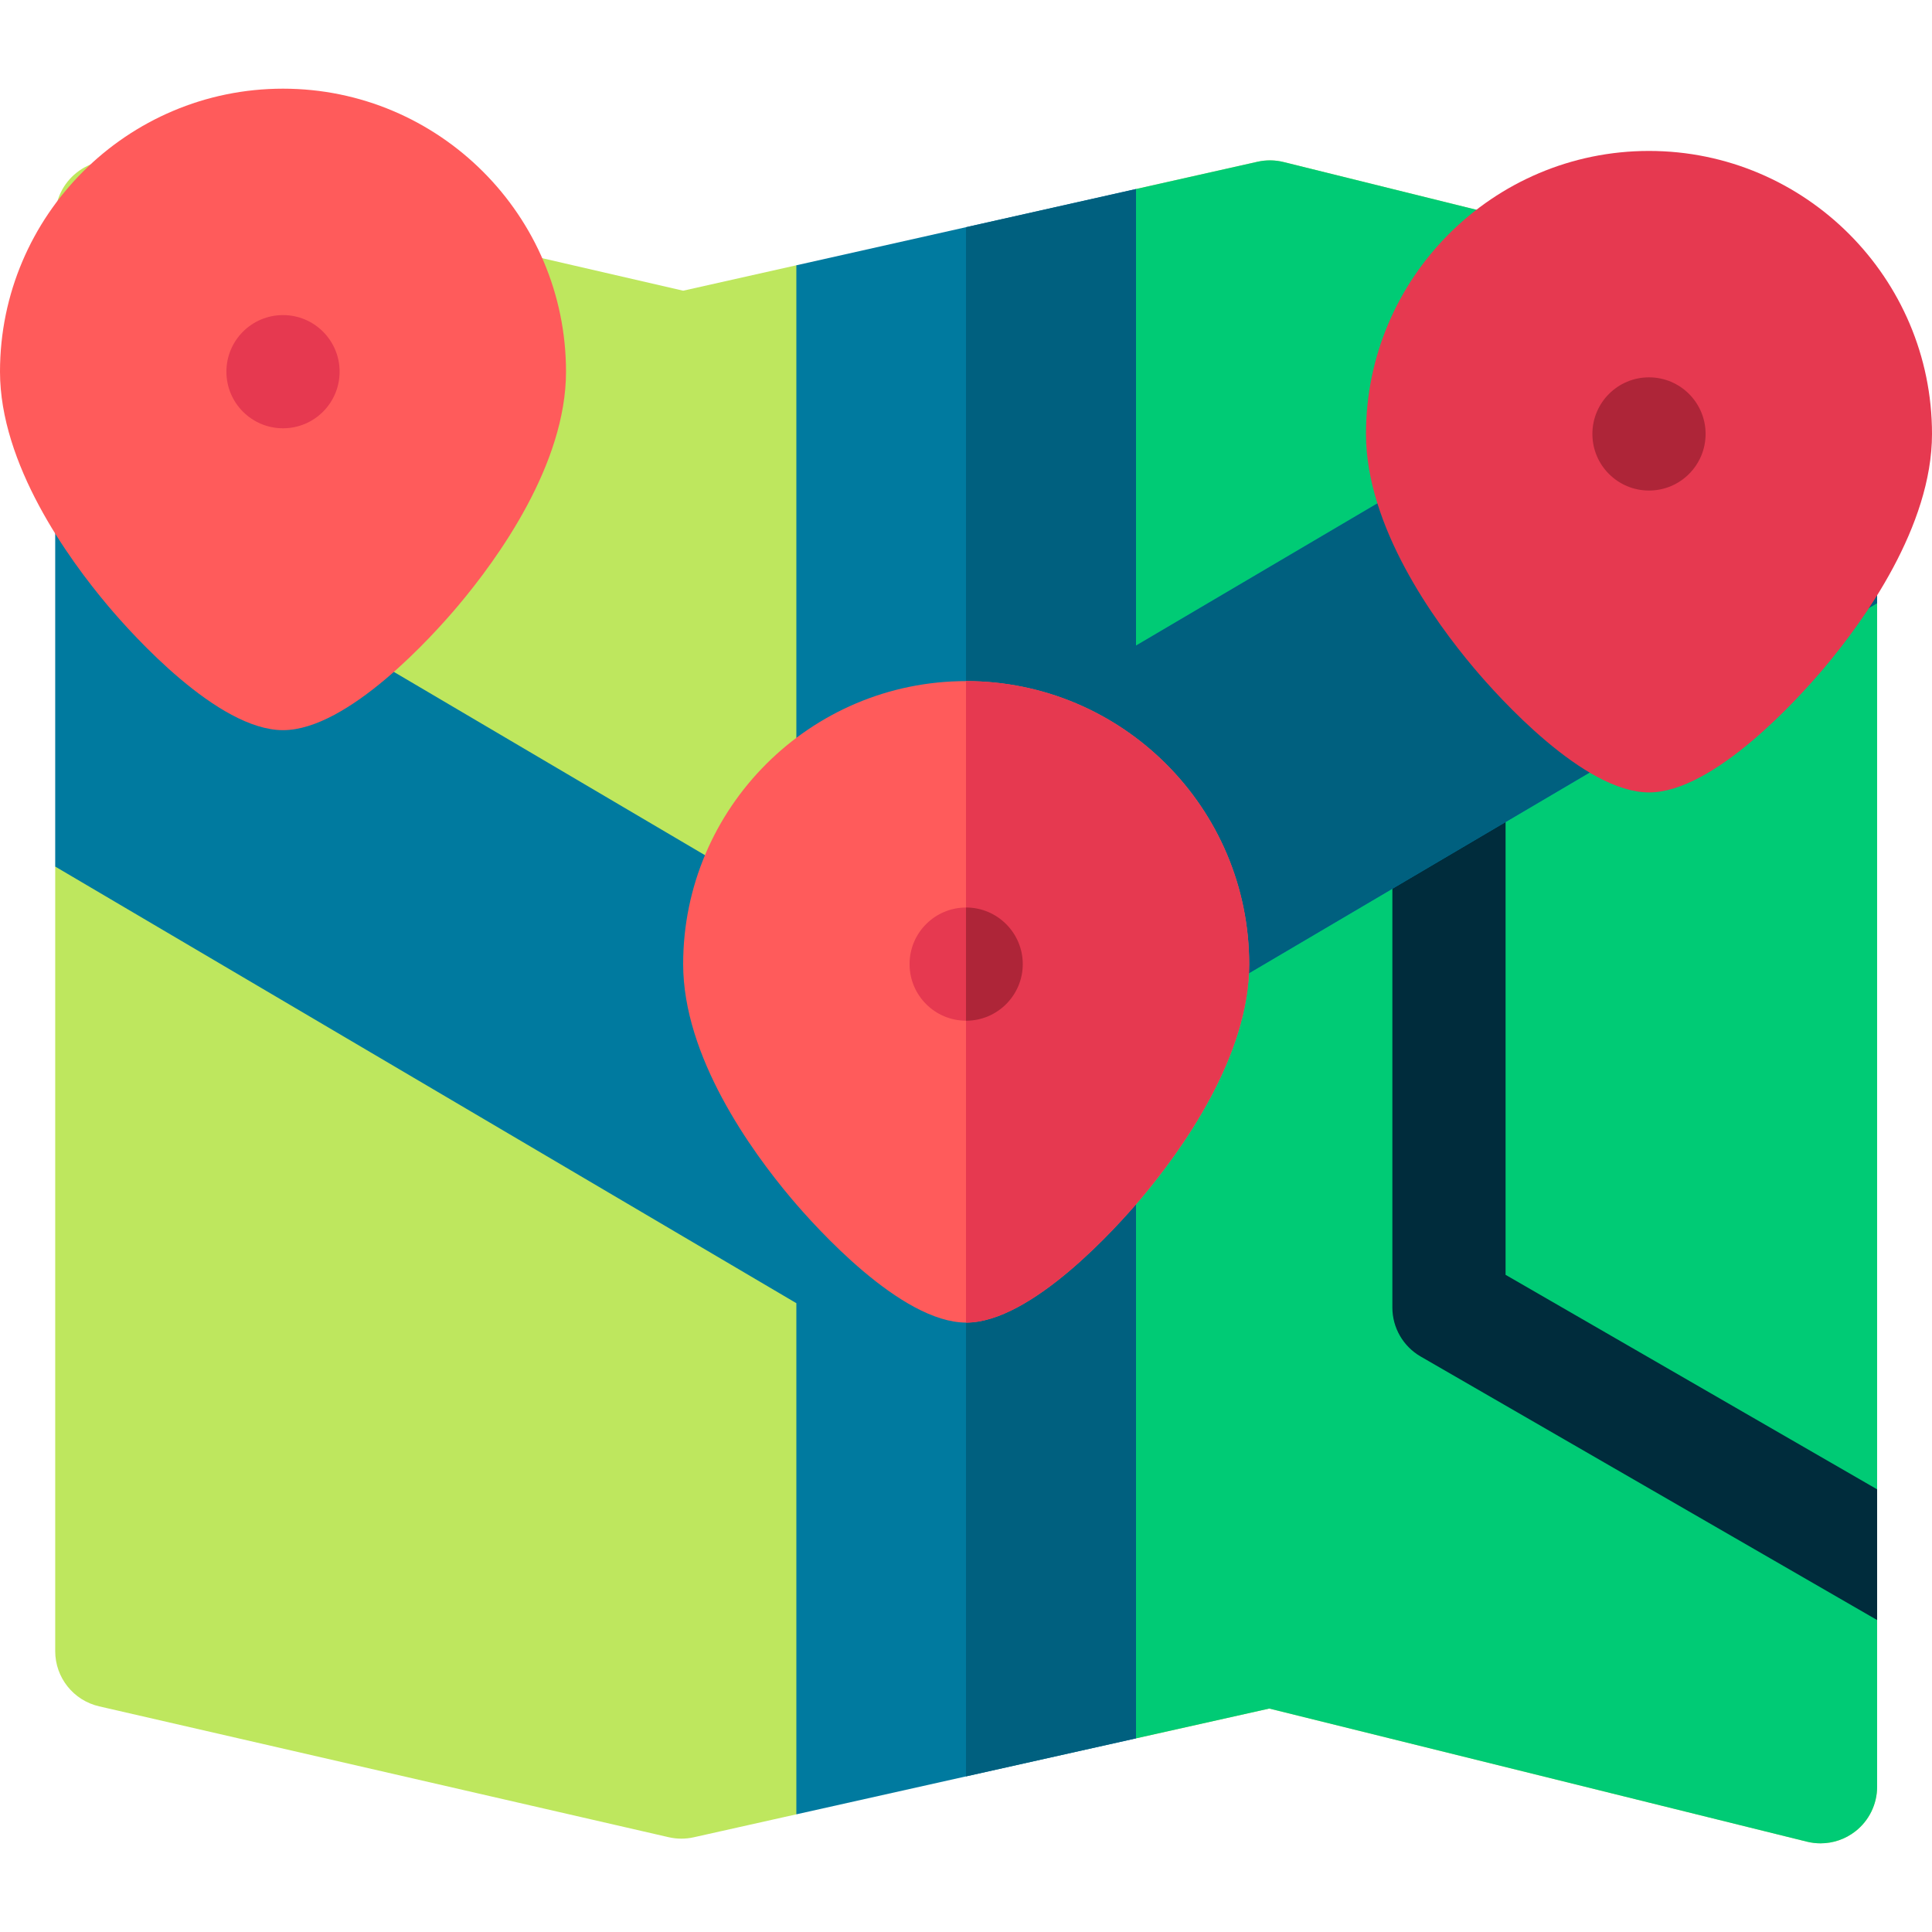 <svg id="Layer_1" enable-background="new 0 0 512 512" height="512" viewBox="0 0 512 512" width="512" xmlns="http://www.w3.org/2000/svg"><g><g><path d="m482.456 488.5c-1.202 0-2.412-.145-3.604-.44l-142.479-35.277-35.328 7.902-59.753-45.26-30.247 65.391-27.197 6.083c-2.185.489-4.451.482-6.634-.019l-150.943-34.684c-6.812-1.565-11.641-7.629-11.641-14.619v-207.932l42.029-17.708-42.029-79.404v-75.033c0-4.571 2.084-8.893 5.661-11.738s8.253-3.904 12.711-2.878l148.039 34.154 30.002-6.736 53.445 38.197 36.555-58.403 32.217-7.233c2.271-.51 4.631-.485 6.892.076l145.91 36.126c6.693 1.658 11.395 7.665 11.395 14.561v301.062l-22.074 6.183 22.074 28.457v44.17c0 4.613-2.123 8.97-5.756 11.812-2.666 2.089-5.928 3.19-9.245 3.19z" fill="#bee75e"/></g><path d="m497.457 93.626c0-6.896-4.701-12.903-11.395-14.561l-145.91-36.125c-2.261-.561-4.621-.585-6.892-.076l-32.217 7.233-36.554 58.403-8.49-6.067v324.134l45.044 34.119 35.328-7.902 142.479 35.277c1.192.295 2.402.44 3.604.44 3.317 0 6.579-1.101 9.245-3.188 3.633-2.843 5.756-7.2 5.756-11.812v-44.17l-22.074-28.458 22.074-6.183v-301.064z" fill="#00cb75"/><path d="m497.457 394.689-98.466-56.849v-119.853c0-8.284-6.716-15-15-15s-15 6.716-15 15v128.513c0 5.359 2.859 10.311 7.5 12.99l120.966 69.84z" fill="#002c3c"/><path d="m497.457 93.626c0-6.896-4.701-12.903-11.395-14.561l-20.276-5.02-164.742 97.055v-121.003l-90 20.206v170.598l-196.413-115.714v104.458l196.413 115.714v135.458l90-20.131v-185.443c.647-.174 1.274-.435 1.861-.781l194.552-114.617z" fill="#007a9f"/><path d="m486.062 79.066-20.276-5.02-164.742 97.055v-121.004l-45.044 10.113v410.55l45.044-10.075v-185.442c.647-.174 1.274-.435 1.861-.781l194.552-114.617v-66.219c0-6.895-4.701-12.902-11.395-14.56z" fill="#00607f"/><path d="m256.044 180.5c-41.355 0-75 33.645-75 75 0 24.465 17.956 49.407 28.659 62.097 6.51 7.719 29.092 32.903 46.341 32.903s39.831-25.184 46.341-32.903c10.703-12.69 28.659-37.632 28.659-62.097 0-41.355-33.645-75-75-75z" fill="#ff5b5b"/><circle clip-rule="evenodd" cx="256.044" cy="255.5" fill="#e63950" fill-rule="evenodd" r="15"/><path d="m75 23.5c-41.355 0-75 33.645-75 75 0 24.465 17.956 49.407 28.659 62.098 6.51 7.718 29.092 32.902 46.341 32.902s39.831-25.184 46.341-32.903c10.703-12.69 28.659-37.632 28.659-62.097 0-41.355-33.645-75-75-75z" fill="#ff5b5b"/><circle clip-rule="evenodd" cx="75" cy="98.5" fill="#e63950" fill-rule="evenodd" r="15"/><path d="m437 40c-41.355 0-75 33.645-75 75 0 24.465 17.956 49.407 28.659 62.097 6.51 7.719 29.092 32.903 46.341 32.903s39.831-25.184 46.341-32.903c10.703-12.69 28.659-37.632 28.659-62.097 0-41.355-33.645-75-75-75z" fill="#e63950"/><circle clip-rule="evenodd" cx="437" cy="115" fill="#ae2538" fill-rule="evenodd" r="15"/><path d="m256.044 180.5c-.015 0-.029.001-.044.001v169.997c.015 0 .03.002.044.002 17.249 0 39.831-25.184 46.341-32.903 10.703-12.69 28.659-37.632 28.659-62.097 0-41.355-33.645-75-75-75z" fill="#e63950"/><path clip-rule="evenodd" d="m256.044 240.5c-.015 0-.029.002-.044.002v29.996c.015 0 .029.002.044.002 8.262 0 15-6.738 15-15s-6.738-15-15-15z" fill="#ae2538" fill-rule="evenodd"/></g></svg>